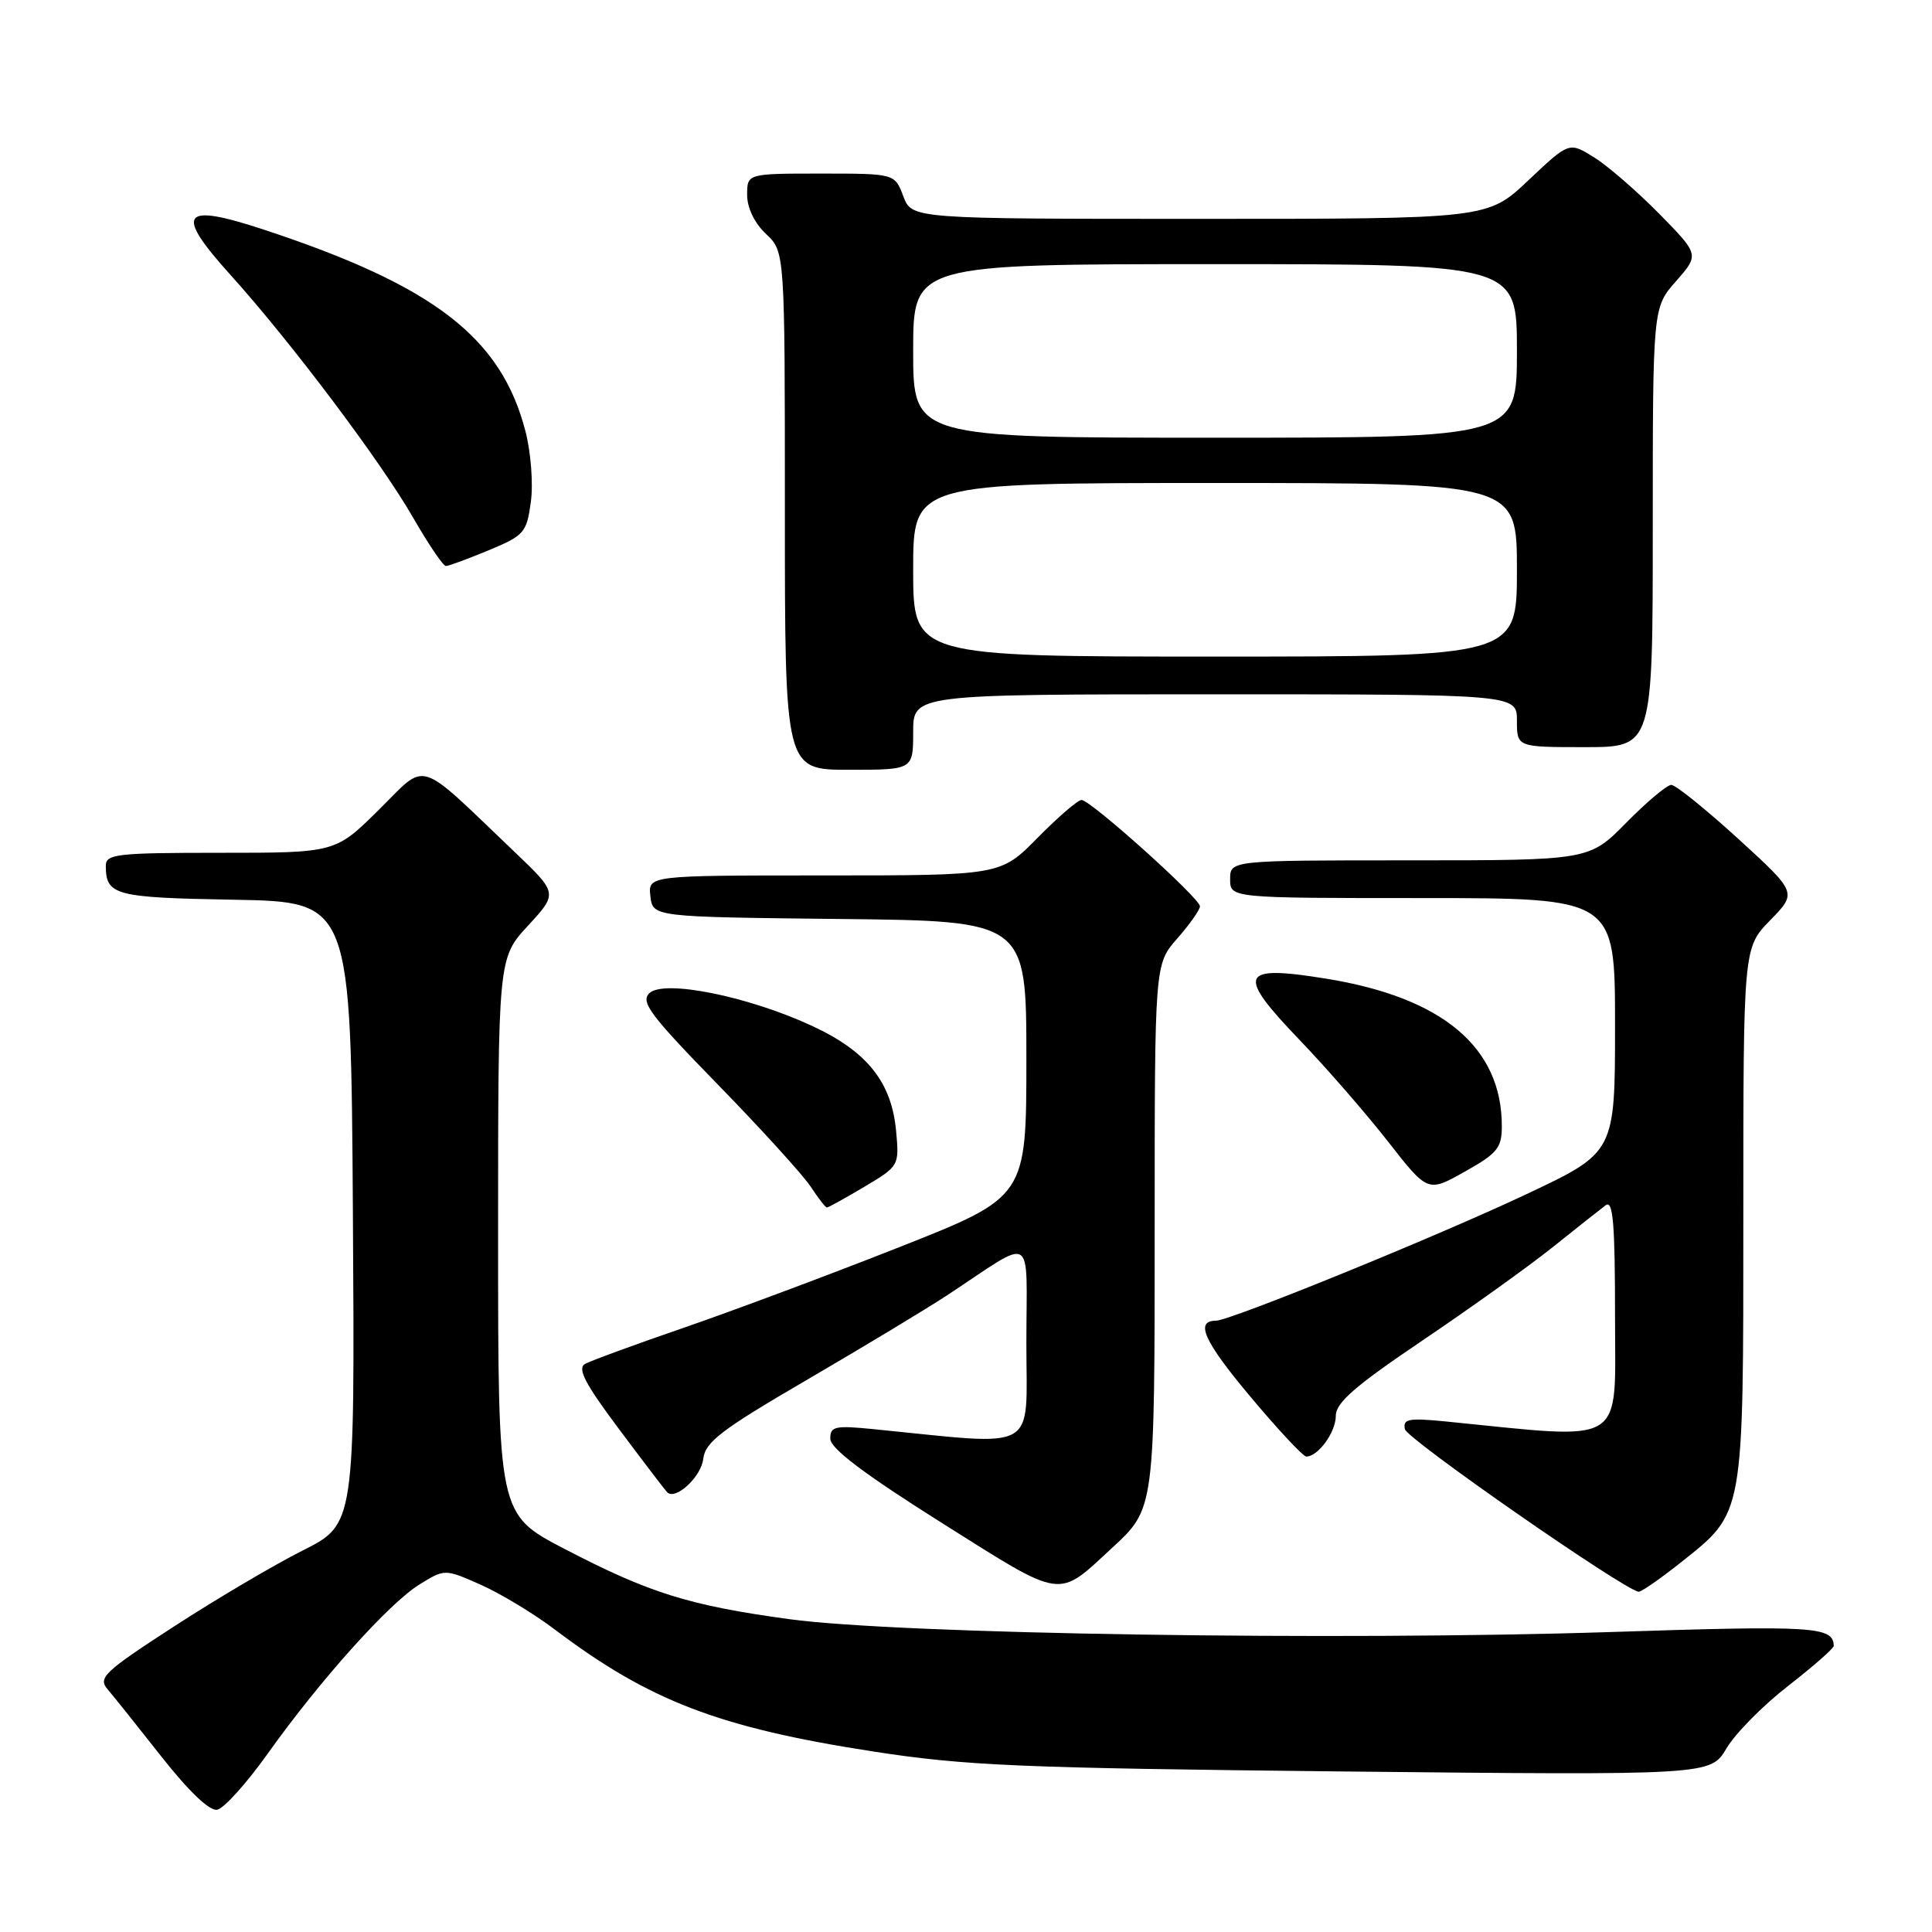 <?xml version="1.0" encoding="UTF-8" standalone="no"?>
<!DOCTYPE svg PUBLIC "-//W3C//DTD SVG 1.1//EN" "http://www.w3.org/Graphics/SVG/1.1/DTD/svg11.dtd" >
<svg xmlns="http://www.w3.org/2000/svg" xmlns:xlink="http://www.w3.org/1999/xlink" version="1.1" viewBox="0 0 256 256">
 <g >
 <path fill="currentColor"
d=" M 35.45 232.40 C 42.39 222.65 51.55 212.44 55.58 209.95 C 58.93 207.88 58.93 207.88 63.67 209.97 C 66.28 211.13 70.70 213.79 73.49 215.90 C 86.02 225.37 95.25 228.91 115.57 232.06 C 127.96 233.98 134.88 234.27 178.08 234.73 C 226.66 235.23 226.66 235.23 228.77 231.66 C 229.93 229.70 233.61 225.97 236.94 223.39 C 240.27 220.80 242.99 218.41 242.98 218.09 C 242.92 215.52 240.46 215.37 213.50 216.25 C 177.18 217.43 119.06 216.53 104.60 214.55 C 91.28 212.73 86.04 211.09 74.75 205.21 C 66.00 200.65 66.00 200.65 66.00 163.80 C 66.00 126.96 66.00 126.96 69.96 122.66 C 73.92 118.36 73.92 118.36 68.21 112.91 C 55.00 100.31 56.73 100.85 50.20 107.30 C 44.44 113.00 44.44 113.00 29.22 113.00 C 15.39 113.00 14.00 113.16 14.02 114.75 C 14.05 118.64 15.19 118.94 31.04 119.22 C 46.50 119.50 46.50 119.50 46.76 160.73 C 47.02 201.96 47.02 201.96 40.13 205.44 C 36.34 207.34 28.64 211.89 23.03 215.53 C 13.80 221.52 12.96 222.31 14.25 223.83 C 15.04 224.75 18.26 228.79 21.43 232.81 C 25.03 237.38 27.78 240.00 28.78 239.80 C 29.67 239.63 32.67 236.30 35.45 232.40 Z  M 147.34 205.12 C 153.02 199.88 153.00 200.02 153.00 162.43 C 153.00 127.76 153.00 127.76 156.00 124.35 C 157.65 122.47 159.00 120.55 159.00 120.09 C 159.00 119.02 144.50 106.00 143.31 106.00 C 142.82 106.00 140.21 108.25 137.50 111.00 C 132.58 116.00 132.58 116.00 109.22 116.00 C 85.87 116.00 85.87 116.00 86.18 118.75 C 86.50 121.50 86.50 121.50 111.25 121.77 C 136.00 122.03 136.00 122.03 136.00 140.32 C 136.00 158.60 136.00 158.60 119.25 165.22 C 110.04 168.86 97.19 173.66 90.70 175.90 C 84.21 178.13 78.27 180.31 77.52 180.73 C 76.46 181.32 77.53 183.37 82.05 189.40 C 85.30 193.75 88.16 197.49 88.40 197.73 C 89.50 198.84 92.90 195.71 93.18 193.33 C 93.45 191.06 95.54 189.47 107.00 182.79 C 114.42 178.46 122.75 173.44 125.50 171.63 C 137.34 163.84 136.00 163.03 136.00 177.99 C 136.00 192.66 137.93 191.57 115.75 189.37 C 110.61 188.86 110.00 189.00 110.02 190.65 C 110.04 191.94 114.52 195.32 124.71 201.74 C 141.08 212.05 140.01 211.89 147.34 205.12 Z  M 222.75 207.01 C 231.15 200.32 231.00 201.17 231.00 160.89 C 231.00 125.58 231.00 125.58 234.57 121.93 C 238.13 118.28 238.13 118.28 230.32 111.14 C 226.02 107.22 222.03 104.01 221.46 104.00 C 220.89 104.00 218.21 106.25 215.50 109.00 C 210.58 114.00 210.58 114.00 186.79 114.00 C 163.00 114.00 163.00 114.00 163.00 116.50 C 163.00 119.00 163.00 119.00 188.50 119.00 C 214.00 119.00 214.00 119.00 214.00 135.85 C 214.00 152.70 214.00 152.70 202.25 158.24 C 190.44 163.82 162.98 175.00 161.12 175.00 C 158.30 175.00 159.53 177.72 165.61 184.98 C 169.30 189.39 172.67 193.00 173.09 193.00 C 174.66 193.00 177.00 189.78 177.00 187.61 C 177.00 185.86 179.55 183.65 188.50 177.61 C 194.82 173.34 202.59 167.78 205.75 165.25 C 208.91 162.72 212.06 160.23 212.75 159.71 C 213.74 158.95 214.00 162.06 214.00 174.48 C 214.00 191.85 215.77 190.76 191.66 188.36 C 186.64 187.86 185.86 188.01 186.16 189.38 C 186.44 190.69 215.11 210.63 217.12 210.91 C 217.46 210.96 219.99 209.20 222.75 207.01 Z  M 114.54 157.25 C 119.13 154.52 119.16 154.46 118.74 149.88 C 118.15 143.38 114.88 139.30 107.59 135.93 C 99.14 132.01 88.00 129.77 86.06 131.59 C 84.83 132.75 86.13 134.49 95.13 143.72 C 100.91 149.65 106.44 155.74 107.43 157.25 C 108.42 158.76 109.38 160.00 109.57 160.00 C 109.76 160.00 112.00 158.76 114.54 157.25 Z  M 199.00 149.22 C 199.00 138.74 191.11 132.14 175.61 129.66 C 164.23 127.83 163.76 129.01 172.29 137.89 C 175.78 141.53 181.01 147.54 183.91 151.25 C 189.19 158.01 189.19 158.01 194.09 155.25 C 198.41 152.83 199.00 152.11 199.00 149.22 Z  M 121.00 97.00 C 121.00 92.00 121.00 92.00 161.00 92.00 C 201.00 92.00 201.00 92.00 201.00 95.50 C 201.00 99.00 201.00 99.00 210.00 99.00 C 219.00 99.00 219.00 99.00 219.00 69.88 C 219.00 40.76 219.00 40.76 222.09 37.25 C 225.17 33.74 225.17 33.74 219.84 28.31 C 216.90 25.33 213.02 21.96 211.21 20.84 C 207.92 18.79 207.92 18.79 202.52 23.89 C 197.12 29.00 197.12 29.00 158.97 29.00 C 120.83 29.00 120.83 29.00 119.69 26.00 C 118.56 23.00 118.56 23.00 108.78 23.00 C 99.00 23.00 99.00 23.00 99.00 25.83 C 99.00 27.55 99.98 29.57 101.50 31.00 C 104.00 33.35 104.00 33.35 104.00 67.67 C 104.00 102.00 104.00 102.00 112.50 102.00 C 121.00 102.00 121.00 102.00 121.00 97.00 Z  M 64.74 72.92 C 69.46 70.96 69.79 70.58 70.34 66.51 C 70.67 64.10 70.35 59.94 69.62 57.12 C 66.41 44.75 57.57 37.91 35.15 30.49 C 24.01 26.80 23.02 28.10 30.57 36.46 C 38.51 45.26 50.43 61.10 54.71 68.54 C 56.75 72.09 58.72 75.00 59.08 75.00 C 59.44 75.00 61.99 74.06 64.74 72.92 Z  M 121.00 75.50 C 121.00 64.00 121.00 64.00 161.00 64.00 C 201.00 64.00 201.00 64.00 201.00 75.50 C 201.00 87.00 201.00 87.00 161.00 87.00 C 121.00 87.00 121.00 87.00 121.00 75.50 Z  M 121.00 46.50 C 121.00 35.00 121.00 35.00 161.00 35.00 C 201.00 35.00 201.00 35.00 201.00 46.50 C 201.00 58.00 201.00 58.00 161.00 58.00 C 121.00 58.00 121.00 58.00 121.00 46.50 Z "/>
</g>
</svg>